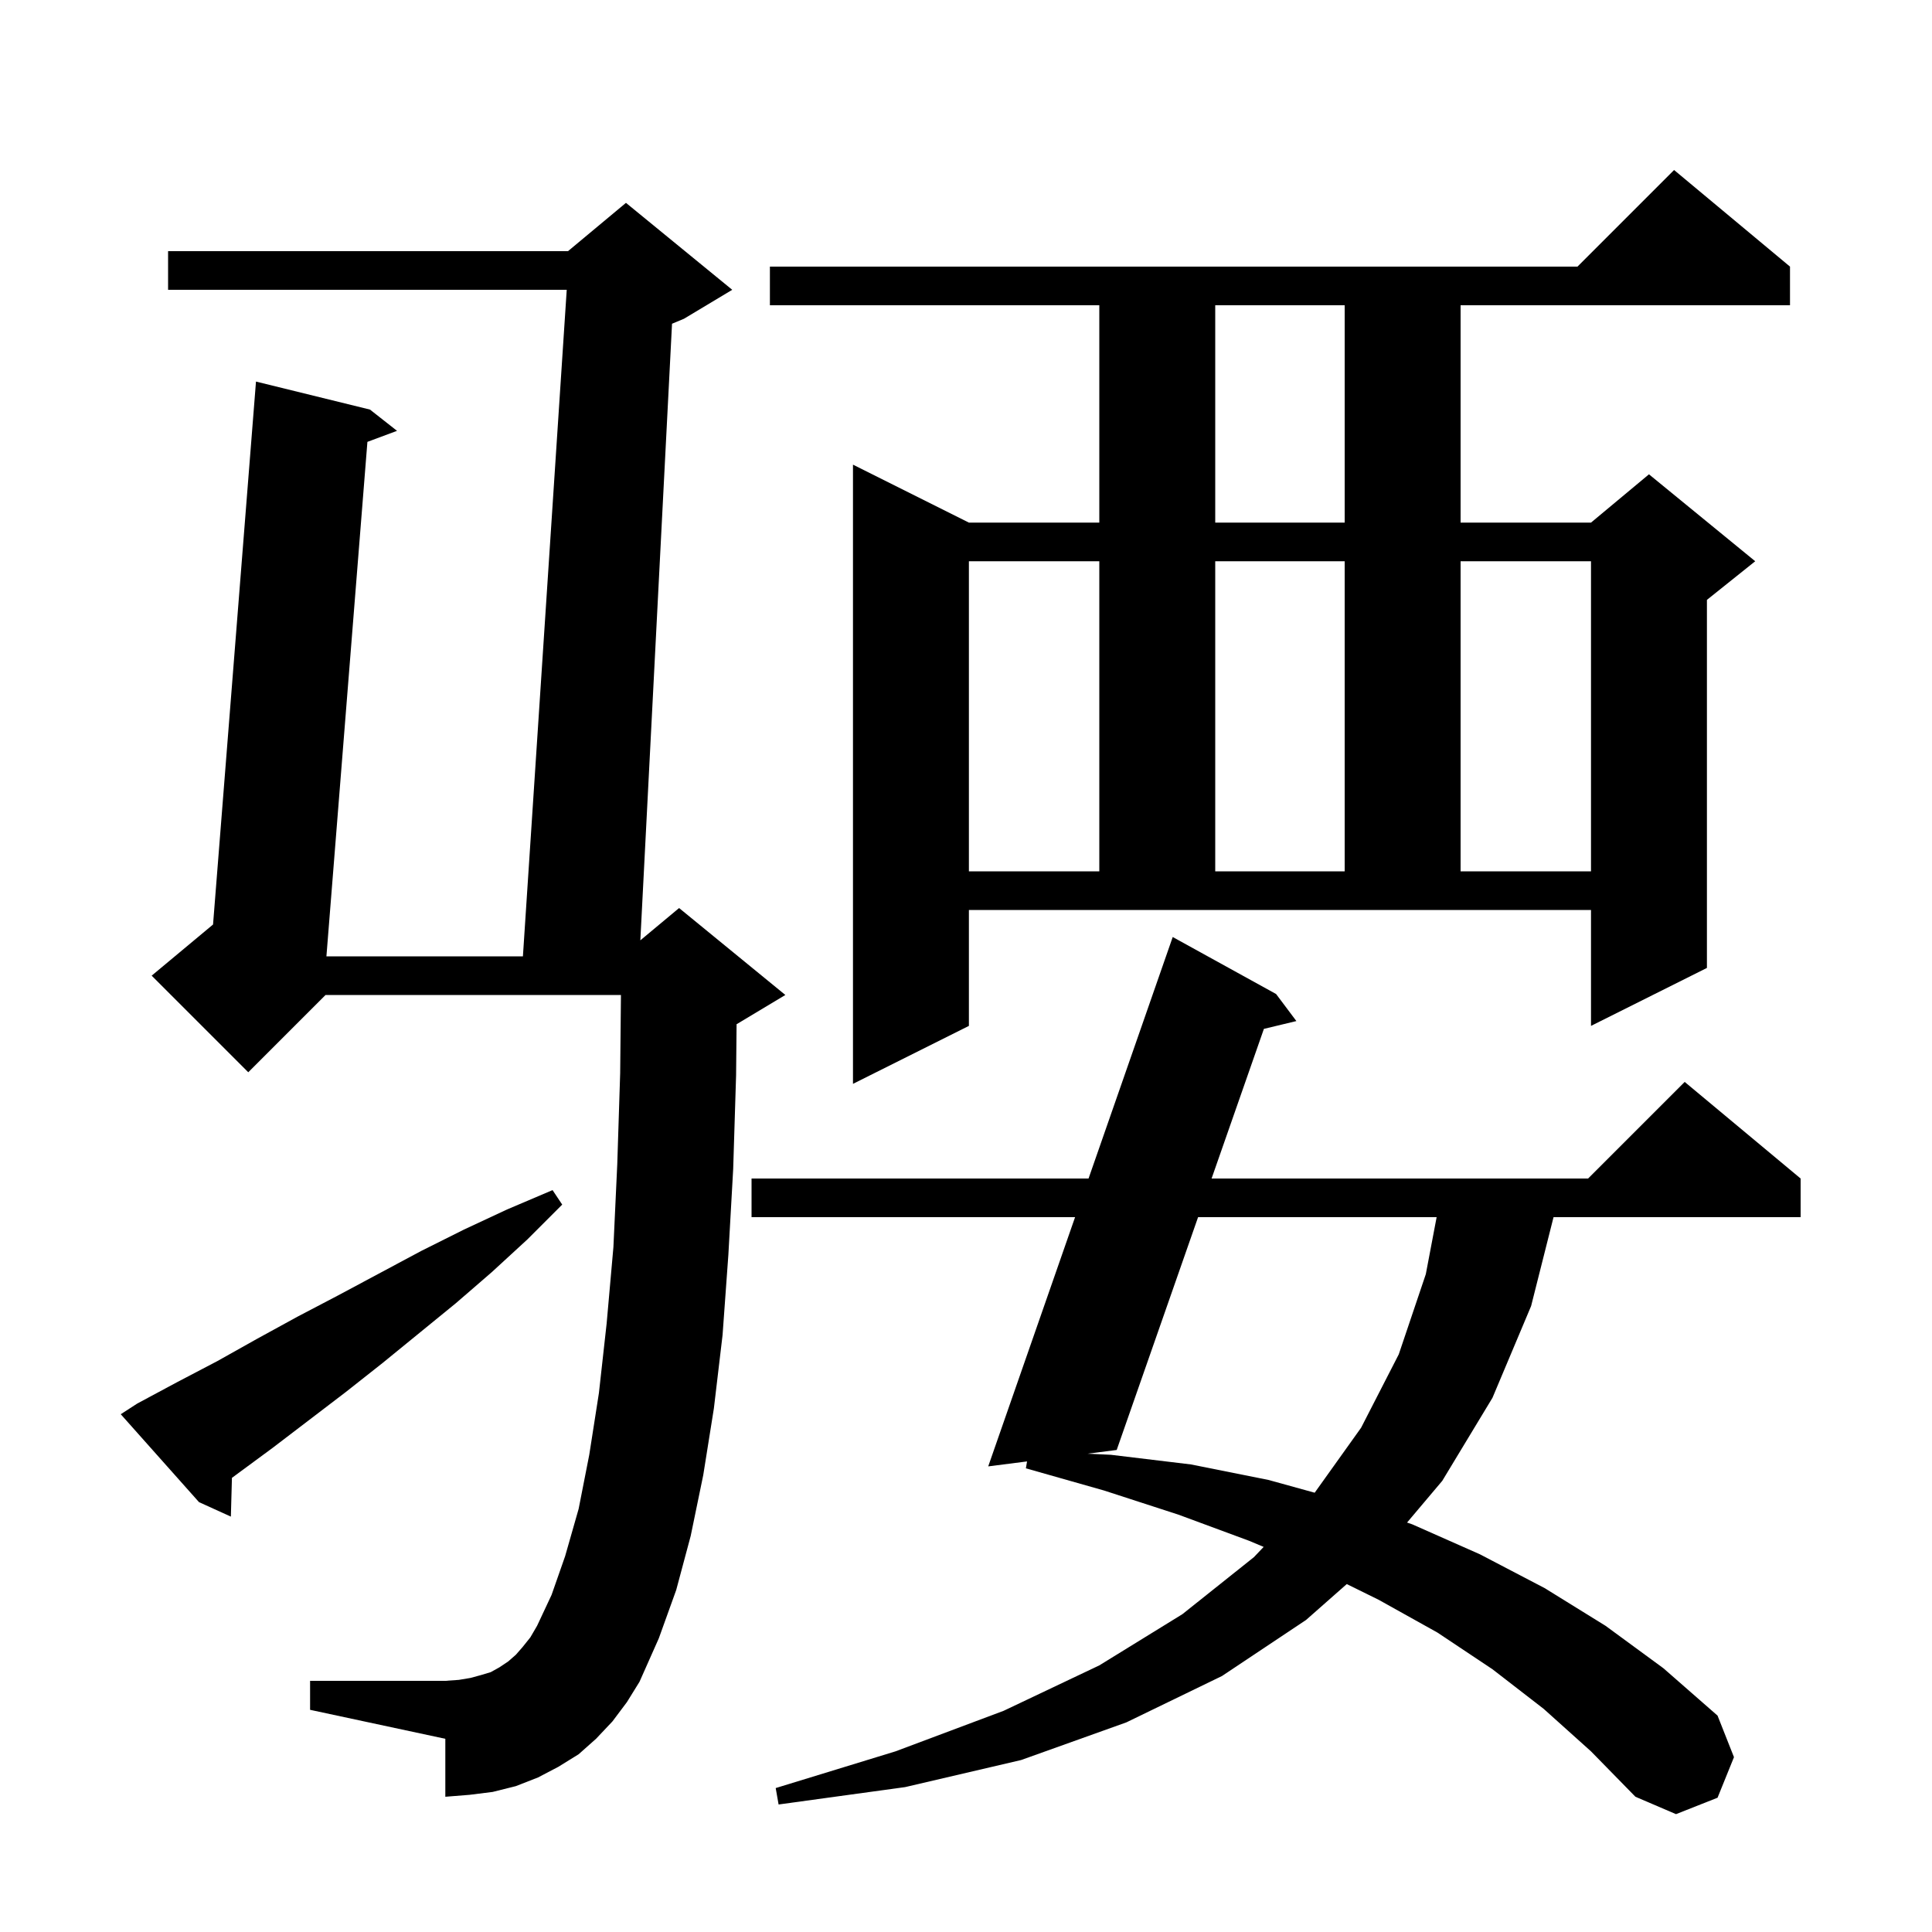<svg xmlns="http://www.w3.org/2000/svg" xmlns:xlink="http://www.w3.org/1999/xlink" version="1.1" baseProfile="full" viewBox="0 0 200 200" width="200" height="200">
<g fill="black">
<path d="M 159.8 176.9 L 154.5 172.8 L 148.8 169.0 L 142.7 165.6 L 139.416 163.983 L 135.2 167.7 L 126.5 173.5 L 116.6 178.3 L 105.7 182.2 L 93.7 185.0 L 80.6 186.8 L 80.3 185.1 L 92.7 181.3 L 103.9 177.1 L 113.8 172.4 L 122.4 167.1 L 129.8 161.2 L 130.814 160.136 L 129.3 159.5 L 122.0 156.8 L 114.3 154.3 L 106.2 152.0 L 106.319 151.286 L 102.3 151.8 L 111.292 126.0 L 77.8 126.0 L 77.8 122.0 L 112.686 122.0 L 121.4 97.0 L 132.1 102.9 L 134.2 105.7 L 130.838 106.509 L 125.423 122.0 L 164.4 122.0 L 174.4 112.0 L 186.4 122.0 L 186.4 126.0 L 160.822 126.0 L 158.5 135.2 L 154.5 144.7 L 149.3 153.3 L 145.658 157.614 L 146.2 157.8 L 153.2 160.9 L 159.9 164.4 L 166.2 168.3 L 172.2 172.7 L 177.8 177.6 L 179.5 181.9 L 177.8 186.1 L 173.5 187.8 L 169.3 186.0 L 164.7 181.3 Z M 63.4 178.2 L 61.7 180.0 L 59.9 181.6 L 57.8 182.9 L 55.7 184.0 L 53.4 184.9 L 51.0 185.5 L 48.6 185.8 L 46.1 186.0 L 46.1 180.0 L 32.1 177.0 L 32.1 174.0 L 46.1 174.0 L 47.5 173.9 L 48.7 173.7 L 49.8 173.4 L 50.8 173.1 L 51.7 172.6 L 52.6 172.0 L 53.4 171.3 L 54.1 170.5 L 54.9 169.5 L 55.6 168.3 L 57.1 165.1 L 58.5 161.1 L 59.9 156.2 L 61.0 150.6 L 62.0 144.2 L 62.8 137.0 L 63.5 129.1 L 63.9 120.5 L 64.2 111.1 L 64.28 103.0 L 33.7 103.0 L 25.7 111.0 L 15.7 101.0 L 22.054 95.705 L 26.5 39.5 L 38.3 42.4 L 41.1 44.6 L 38.034 45.742 L 33.791 99.0 L 54.132 99.0 L 58.668 30.0 L 17.4 30.0 L 17.4 26.0 L 58.8 26.0 L 64.8 21.0 L 75.8 30.0 L 70.8 33.0 L 69.568 33.513 L 66.288 97.343 L 70.3 94.0 L 81.3 103.0 L 76.3 106.0 L 76.251 106.02 L 76.2 111.3 L 75.9 121.0 L 75.4 129.9 L 74.8 138.2 L 73.9 145.8 L 72.8 152.7 L 71.5 159.0 L 70.0 164.6 L 68.2 169.6 L 66.2 174.1 L 64.9 176.2 Z M 14.2 145.3 L 18.3 143.1 L 22.5 140.9 L 26.6 138.6 L 30.8 136.3 L 35.0 134.1 L 43.6 129.5 L 48.0 127.3 L 52.5 125.2 L 57.2 123.2 L 58.2 124.7 L 54.6 128.3 L 50.9 131.7 L 47.2 134.9 L 39.6 141.1 L 35.8 144.1 L 28.2 149.9 L 24.01 152.987 L 23.9 157.0 L 20.6 155.5 L 12.5 146.4 Z M 124.025 126.0 L 115.6 150.1 L 112.579 150.486 L 115.0 150.6 L 123.3 151.6 L 131.3 153.2 L 136.096 154.525 L 140.9 147.8 L 144.8 140.2 L 147.6 131.9 L 148.72 126.0 Z M 100.3 106.2 L 88.3 112.2 L 88.3 48.1 L 100.3 54.1 L 113.8 54.1 L 113.8 31.6 L 79.7 31.6 L 79.7 27.6 L 163.3 27.6 L 173.3 17.6 L 185.3 27.6 L 185.3 31.6 L 151.2 31.6 L 151.2 54.1 L 164.7 54.1 L 170.7 49.1 L 181.7 58.1 L 176.7 62.1 L 176.7 100.2 L 164.7 106.2 L 164.7 94.2 L 100.3 94.2 Z M 100.3 58.1 L 100.3 90.2 L 113.8 90.2 L 113.8 58.1 Z M 125.8 58.1 L 125.8 90.2 L 139.2 90.2 L 139.2 58.1 Z M 151.2 58.1 L 151.2 90.2 L 164.7 90.2 L 164.7 58.1 Z M 125.8 31.6 L 125.8 54.1 L 139.2 54.1 L 139.2 31.6 Z " />
</g>
</svg>
